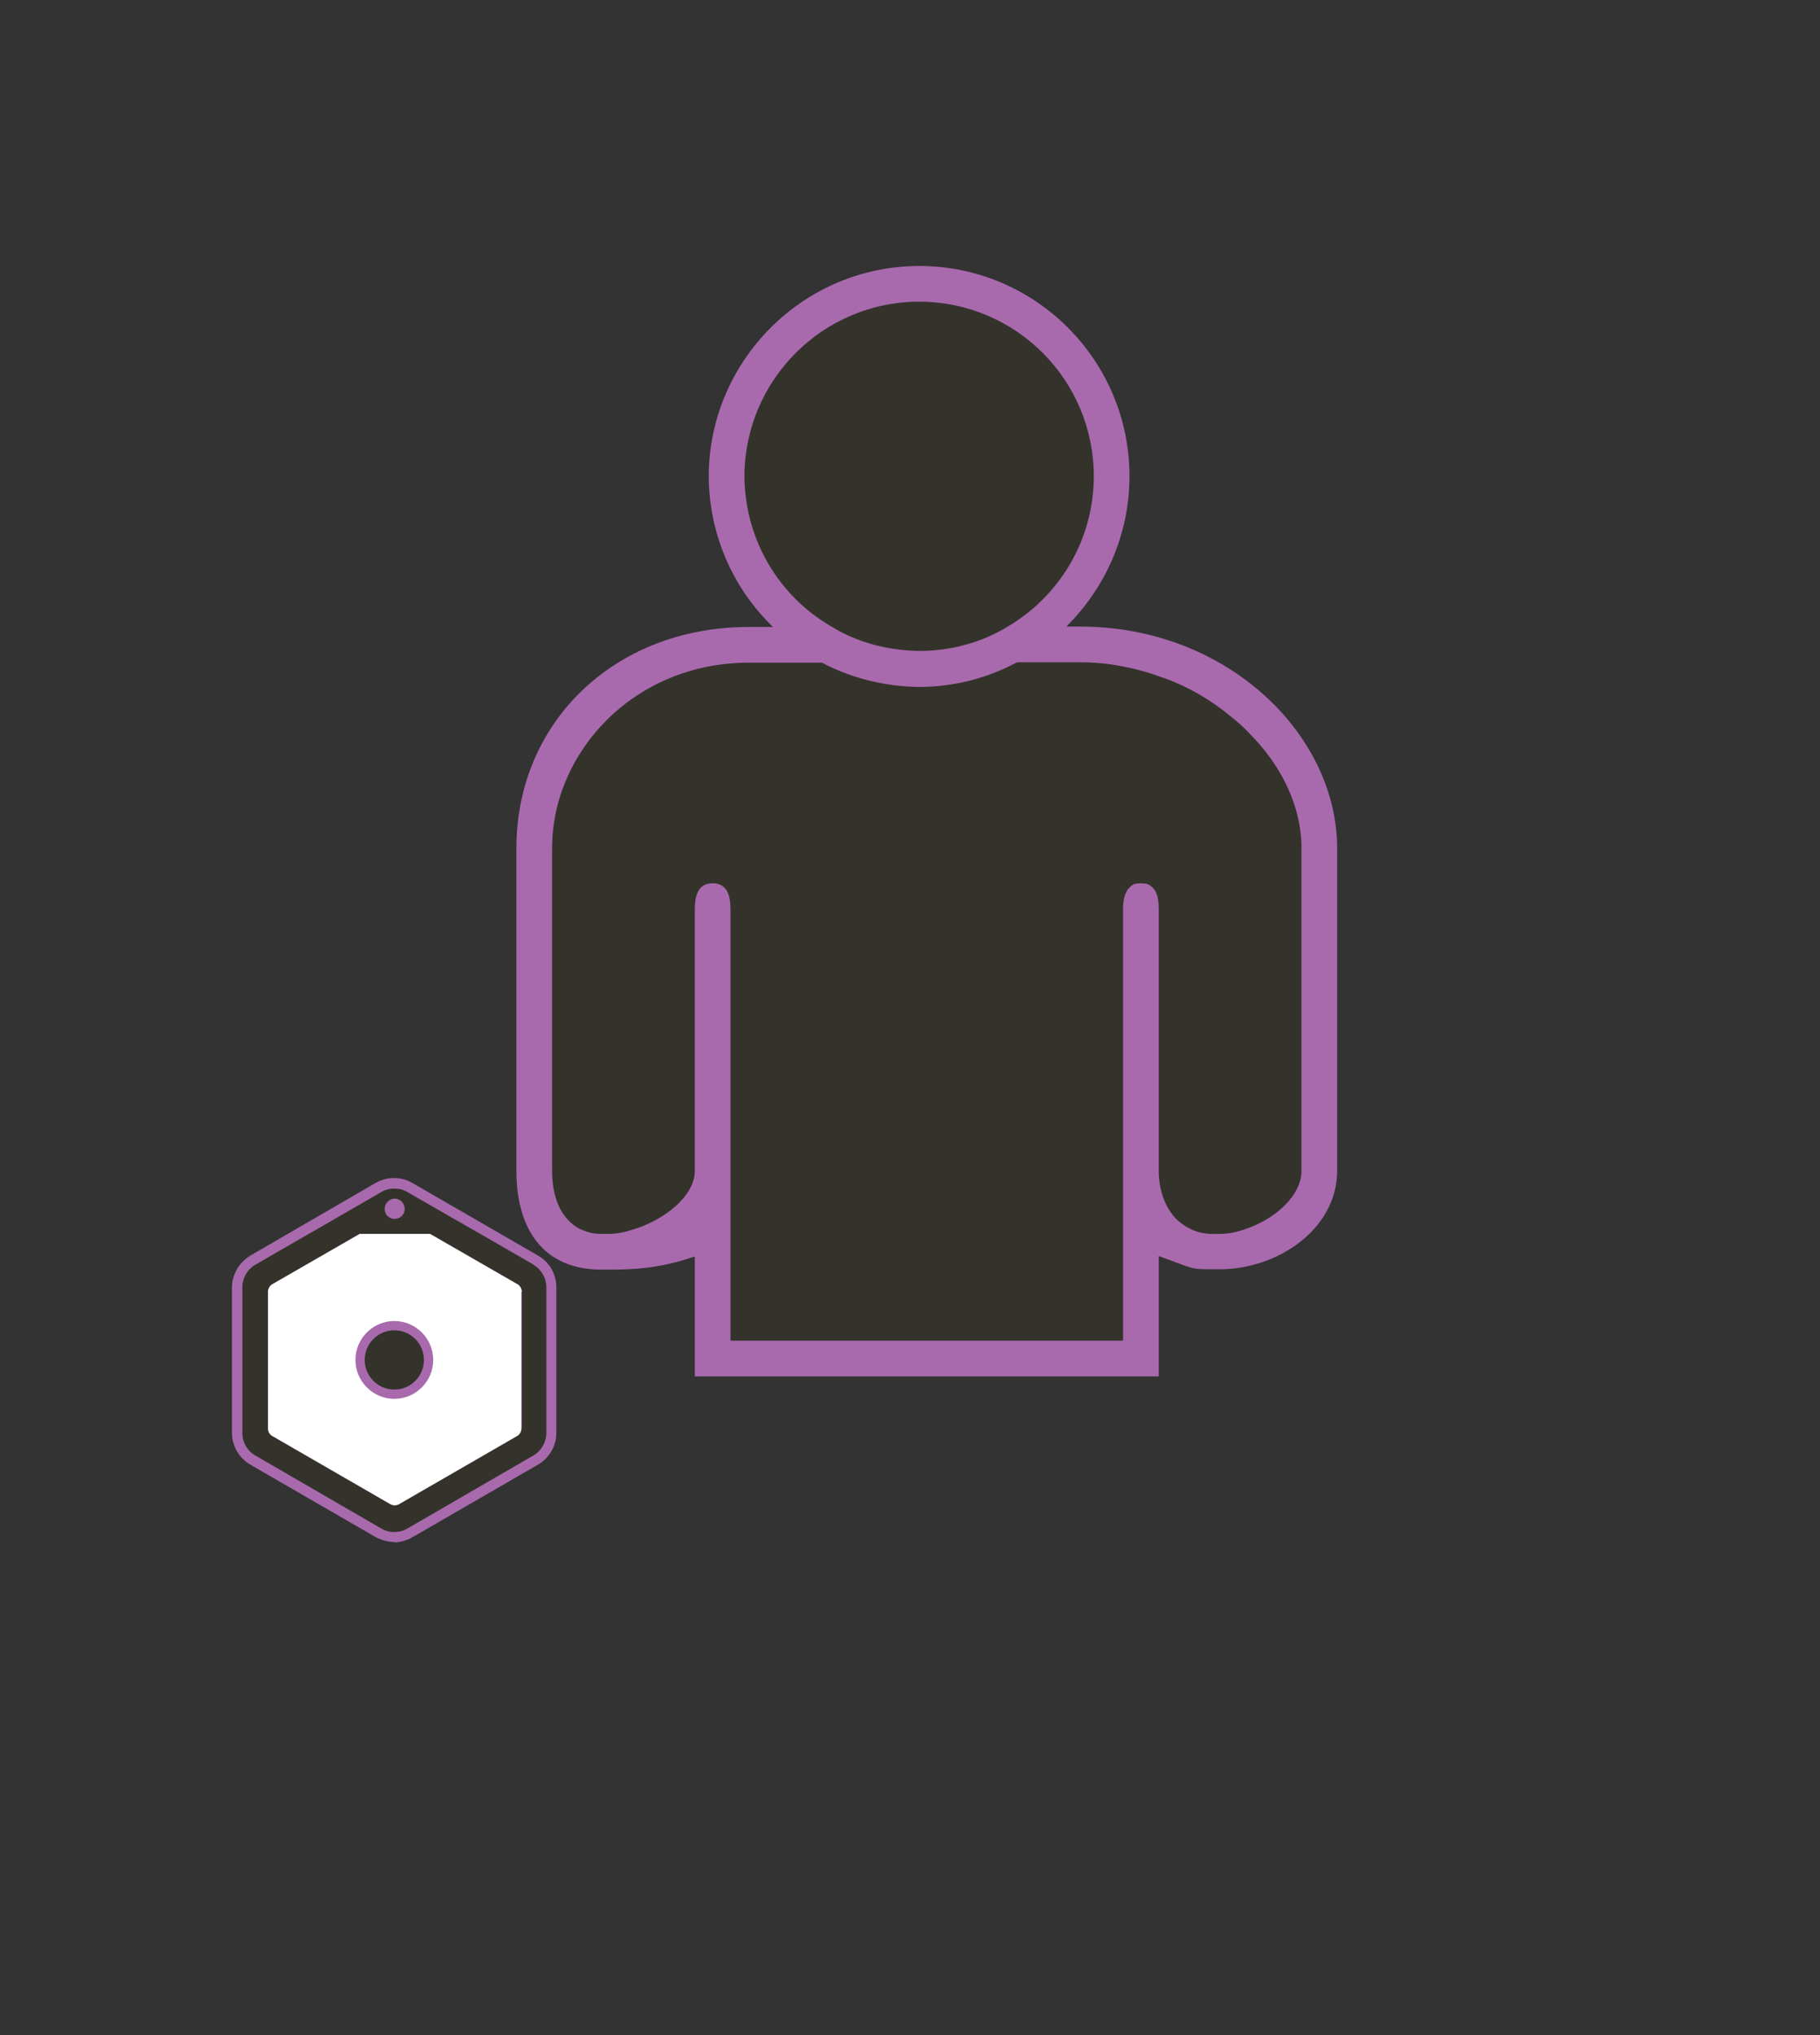<?xml version="1.0" encoding="UTF-8"?><svg id="Layer_1" xmlns="http://www.w3.org/2000/svg" viewBox="0 0 51 57"><rect x="0" y="0" width="51" height="57" fill="#333333" stroke="none"/><path d="M35,20.53c-.16-.17-.34-.33-.52-.47-.55-.44-1.18-.81-1.86-1.07h-.01c-.37-.14-.75-.24-1.13-.32-.4-.07-.8-.11-1.2-.11h-1.8c-.81.43-1.74.67-2.72.68-.98,0-1.91-.25-2.73-.68h-2.04c-3.23,0-5.52,2.51-5.52,5.2v9.03c0,.59.16,1.13.52,1.45.11.1.23.18.38.23.14.06.3.09.48.09h.2c.21,0,.44-.04.68-.12.84-.25,1.74-.91,1.74-1.65v-7.32c0-.4.1-.73.5-.73s.5.33.5.73v12.08h11v-12.08c0-.24.04-.47.17-.6.05-.06.11-.1.19-.12.04,0,.09-.01.14-.01s.1.01.14.01c.12.03.2.11.26.2.08.14.1.32.1.52v7.32c0,.48.14.92.39,1.24.13.16.29.29.48.38.18.1.4.15.64.15h.2c.24,0,.5-.05.76-.15.78-.27,1.53-.91,1.53-1.62v-9.03c0-1.18-.56-2.32-1.47-3.23ZM25.76,8.45c-2.7,0-4.89,2.19-4.9,4.89.01,1.8.98,3.38,2.44,4.22.45.28.96.47,1.49.58.31.06.64.1.97.1.04,0,.08,0,.12,0,.86-.02,1.67-.26,2.36-.68,1.44-.85,2.41-2.42,2.41-4.21,0-2.7-2.19-4.89-4.89-4.89Z" style="fill:#34332b;"/><path d="M30.28,17.55h-.4c1.09-1.08,1.77-2.57,1.77-4.21,0-3.25-2.64-5.89-5.89-5.89s-5.89,2.65-5.9,5.89c.01,1.65.69,3.15,1.8,4.22h-.67c-3.78,0-6.52,2.68-6.52,6.2v9.03c0,1.63.75,2.77,2.38,2.77h.2c.65,0,1.42-.02,2.42-.37v3.36h13v-3.37c1,.36.86.37,1.51.37h.2c1.63,0,3.29-1.13,3.29-2.76v-9.03c0-3.19-3.09-6.21-7.19-6.21ZM20.86,13.34c.01-2.7,2.2-4.89,4.9-4.89s4.89,2.19,4.89,4.89c0,1.79-.97,3.36-2.41,4.21-.69.42-1.5.66-2.36.68-.04,0-.08,0-.12,0-.33,0-.66-.04-.97-.1-.53-.11-1.04-.3-1.49-.58-1.46-.84-2.43-2.42-2.44-4.22ZM36.47,32.79c0,.71-.75,1.35-1.53,1.62-.26.1-.52.15-.76.15h-.2c-.24,0-.46-.05-.64-.15-.19-.09-.35-.22-.48-.38-.25-.32-.39-.76-.39-1.24v-7.32c0-.2-.02-.38-.1-.52-.06-.09-.14-.17-.26-.2-.04,0-.09-.01-.14-.01s-.1.01-.14.01c-.08.02-.14.06-.19.12-.13.13-.17.36-.17.6v12.08h-11v-12.08c0-.4-.1-.73-.5-.73s-.5.33-.5.73v7.32c0,.74-.9,1.4-1.74,1.65-.24.08-.47.12-.68.12h-.2c-.18,0-.34-.03-.48-.09-.15-.05-.27-.13-.38-.23-.36-.32-.52-.86-.52-1.45v-9.03c0-2.69,2.29-5.2,5.52-5.2h2.04c.82.43,1.75.67,2.73.68.98,0,1.91-.25,2.72-.68.01,0,.02,0,.02-.01h1.79c.4,0,.8.04,1.19.12.38.07.76.18,1.13.32h.01c.69.25,1.32.62,1.86,1.07.18.14.36.3.52.47.91.91,1.47,2.05,1.47,3.23v9.03Z" style="fill:#a86aad;"/><path d="M11.05,43.19c-.17,0-.35-.05-.51-.13l-3.53-2.04c-.31-.18-.51-.52-.51-.89v-4.07c0-.36.2-.7.51-.89l3.52-2.04c.32-.18.7-.18,1.02,0l3.53,2.04c.32.18.51.52.51.89v4.07c0,.37-.2.71-.51.89l-3.53,2.04c-.16.09-.34.14-.51.14ZM7.78,39.98l3.27,1.89,3.27-1.89v-3.78l-2.37-1.36h-1.81l-2.37,1.36v3.78ZM11.05,33.85h0s0,0,0,0Z" style="fill:#a86aad;"/><path d="M14.95,35.42l-1.49-.86-.23-.13-1.81-1.04c-.12-.07-.24-.1-.37-.1s-.25.03-.37.1l-1.8,1.04-.23.13-1.49.86c-.23.13-.37.38-.37.64v4.07c0,.27.14.51.37.64l3.52,2.04c.12.07.24.1.37.1s.25-.03.37-.1l3.52-2.04c.23-.13.37-.38.37-.64v-4.07c0-.26-.14-.51-.37-.64ZM11.05,33.57c.16,0,.29.13.29.29,0,.1-.05.18-.12.23-.05.03-.1.05-.16.05-.07,0-.12-.02-.16-.05-.08-.05-.12-.14-.12-.23,0-.16.13-.29.29-.29ZM14.61,40.01c0,.09-.05.17-.12.21l-3.31,1.91c-.07.04-.17.04-.24,0l-3.31-1.91c-.07-.04-.12-.12-.12-.21v-3.83c0-.08.05-.17.12-.21l2.45-1.41h1.97l2.45,1.41c.07.04.12.12.12.21v3.83Z" style="fill:#34332b;"/><path d="M14.61,36.18v3.83c0,.09-.05.17-.12.21l-3.31,1.91c-.07.04-.17.04-.24,0l-3.31-1.91c-.07-.04-.12-.12-.12-.21v-3.83c0-.08.05-.17.12-.21l2.45-1.41h1.97l2.45,1.41c.07.04.12.12.12.21Z" style="fill:#fff;"/><path d="M11.05,39.18c-.6,0-1.09-.49-1.09-1.09s.49-1.09,1.09-1.09,1.09.49,1.09,1.09-.49,1.09-1.09,1.09ZM11.05,37.53c-.31,0-.56.25-.56.56s.25.56.56.56.56-.25.56-.56-.25-.56-.56-.56Z" style="fill:#a86aad;"/><circle cx="11.05" cy="38.09" r=".83" style="fill:#34332b;"/></svg>
